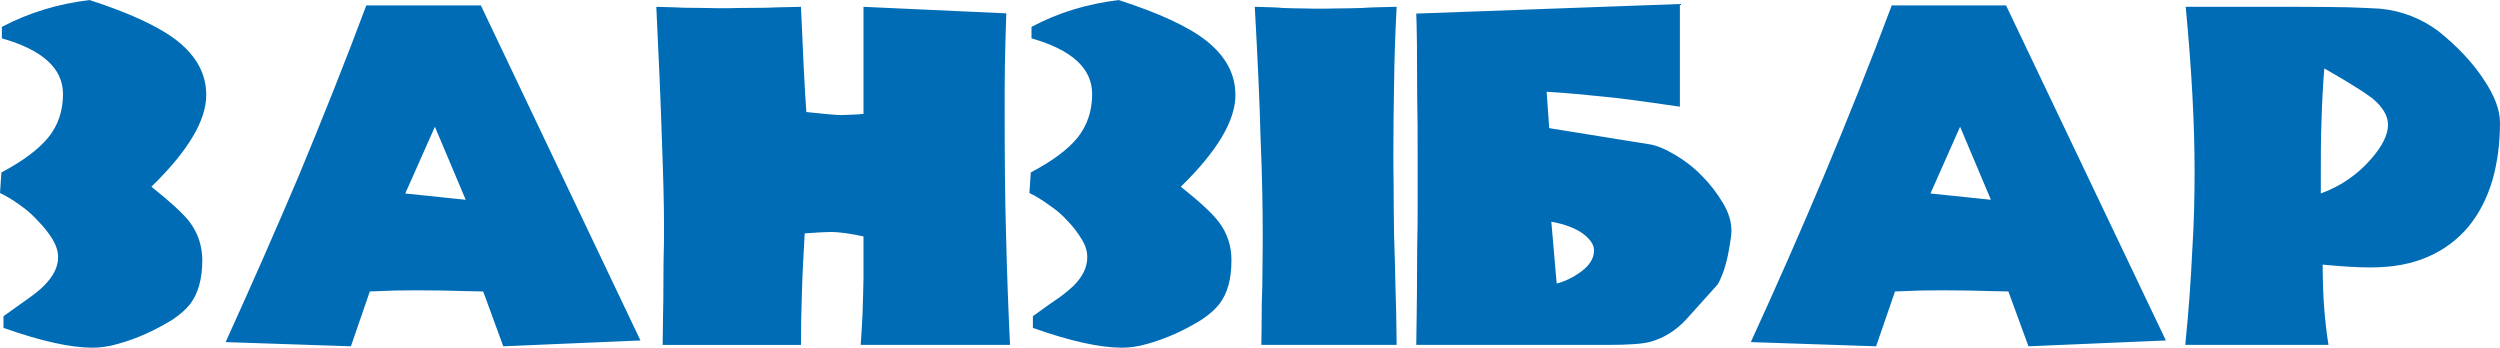 <?xml version="1.0" encoding="UTF-8"?>
<!DOCTYPE svg PUBLIC "-//W3C//DTD SVG 1.1//EN" "http://www.w3.org/Graphics/SVG/1.1/DTD/svg11.dtd">
<!-- Creator: CorelDRAW X7 -->
<svg xmlns="http://www.w3.org/2000/svg" xml:space="preserve" width="107.151mm" height="14.905mm" version="1.1" style="shape-rendering:geometricPrecision; text-rendering:geometricPrecision; image-rendering:optimizeQuality; fill-rule:evenodd; clip-rule:evenodd"
viewBox="0 0 10715 1490"
 xmlns:xlink="http://www.w3.org/1999/xlink">
 <defs>
  <style type="text/css">
   <![CDATA[
    .fil0 {fill:#006CB5;fill-rule:nonzero}
   ]]>
  </style>
 </defs>
 <g id="Слой_x0020_1">
  <path class="fil0" d="M8 164l0 -49c118,-62 242,-99 376,-115 173,56 298,114 376,175 83,66 124,143 124,232 0,110 -79,241 -235,393 82,66 138,116 166,154 34,47 52,101 52,161 0,81 -18,143 -52,188 -17,22 -43,45 -76,67 -35,21 -72,42 -113,60 -40,18 -81,33 -122,44 -41,12 -76,16 -108,16 -91,0 -218,-27 -381,-85l0 -50c43,-30 79,-57 108,-77 29,-21 51,-39 64,-52 41,-41 62,-81 62,-124 0,-25 -8,-50 -24,-77 -17,-27 -36,-52 -61,-77 -23,-26 -49,-49 -78,-69 -29,-21 -58,-39 -86,-52l6 -88c92,-49 158,-98 201,-150 42,-52 63,-114 63,-186 0,-110 -87,-189 -262,-239l0 0zm1562 -141l491 0 684 1436 -588 25 -86 -235c-67,-1 -124,-3 -172,-4 -48,0 -86,-1 -114,-1 -29,0 -60,1 -94,1 -34,1 -69,3 -106,4l-81 235 -537 -18c106,-233 210,-469 312,-709 100,-241 198,-485 291,-734l0 0zm294 520l-127 286 259 27 -132 -313 0 0zm976 935c0,0 0,-18 1,-55 0,-36 1,-82 2,-136 0,-53 1,-110 1,-168 2,-59 2,-108 2,-151 0,-88 -3,-211 -9,-367 -5,-157 -13,-347 -24,-572 0,0 12,0 36,1 24,1 53,1 86,3 33,0 64,1 96,1 31,1 53,1 66,1 11,0 35,0 71,-1 38,0 75,-1 114,-1 39,-2 74,-2 105,-3 30,-1 46,-1 46,-1 4,100 9,189 12,264 4,74 7,137 11,187 77,8 127,13 148,13 3,0 13,-1 29,-1 16,-1 32,-1 46,-2 12,-2 20,-2 22,-2l0 -459 612 28c-2,76 -5,148 -6,216 -1,69 -1,133 -1,192 0,194 1,375 6,543 4,169 10,325 17,470l-640 0c3,-37 5,-83 8,-136 2,-55 3,-105 4,-154 0,-49 0,-90 0,-124 0,-34 0,-51 0,-51 -60,-13 -107,-19 -139,-19 -21,0 -59,2 -113,6 -5,90 -10,175 -12,255 -3,80 -4,153 -4,223l-593 0 0 0zm1581 -1314l0 -49c116,-62 241,-99 374,-115 173,56 299,114 376,175 83,66 124,143 124,232 0,110 -78,241 -234,393 83,66 137,116 165,154 35,47 52,101 52,161 0,81 -17,143 -52,188 -17,22 -43,45 -76,67 -34,21 -72,42 -112,60 -41,18 -81,33 -122,44 -41,12 -77,16 -107,16 -92,0 -220,-27 -382,-85l0 -50c42,-30 78,-57 109,-77 29,-21 50,-39 64,-52 41,-41 60,-81 60,-124 0,-25 -7,-50 -24,-77 -16,-27 -35,-52 -59,-77 -23,-26 -50,-49 -80,-69 -29,-21 -57,-39 -85,-52l6 -88c92,-49 159,-98 201,-150 41,-52 62,-114 62,-186 0,-110 -86,-189 -260,-239l0 0zm985 1314c0,0 0,-18 1,-52 0,-35 1,-77 1,-127 2,-49 3,-101 3,-155 1,-56 1,-103 1,-142 0,-107 -2,-242 -9,-404 -4,-162 -13,-351 -25,-569 0,0 12,0 38,1 24,1 52,1 83,4 31,1 62,2 93,2 30,1 52,1 64,1 11,0 35,0 70,-1 35,0 73,-1 111,-2 40,-3 74,-3 104,-4 31,-1 45,-1 45,-1 -6,117 -10,227 -11,332 -2,104 -3,202 -3,293 0,28 0,75 1,140 0,67 1,137 2,213 3,75 4,149 6,222 2,74 4,133 4,177 1,45 1,68 1,72l-580 0zm664 -1420l1130 -41 0 440c-91,-13 -184,-27 -278,-38 -95,-10 -192,-20 -293,-26l11 156 422 68c34,4 73,20 115,45 43,25 82,55 117,91 35,35 65,74 90,116 25,41 37,81 37,121 0,12 -2,29 -6,52 -4,22 -7,45 -13,69 -6,23 -12,46 -20,65 -8,21 -15,35 -21,44l-135 150c-44,47 -94,78 -150,94 -35,10 -96,14 -183,14l-823 0c0,0 0,-21 1,-65 1,-42 1,-95 2,-157 0,-62 1,-127 1,-196 2,-68 2,-127 2,-176 0,-58 0,-130 0,-215 0,-88 0,-172 -2,-257 0,-84 -1,-159 -1,-226 -1,-68 -2,-110 -3,-128l0 0zm579 892l23 265c35,-9 71,-26 106,-52 36,-27 54,-57 54,-90 0,-25 -17,-49 -49,-73 -33,-23 -78,-40 -134,-50l0 0zm1459 -927l490 0 685 1436 -589 25 -86 -235c-66,-1 -123,-3 -172,-4 -48,0 -85,-1 -113,-1 -29,0 -61,1 -94,1 -34,1 -69,3 -107,4l-81 235 -537 -18c107,-233 211,-469 312,-709 101,-241 199,-485 292,-734l0 0zm293 520l-127 286 259 27 -132 -313 0 0zm1546 204l0 82c85,-31 156,-80 214,-146 50,-57 74,-106 74,-149 0,-37 -22,-75 -66,-112 -16,-12 -41,-30 -76,-51 -34,-22 -79,-48 -131,-78 -6,74 -10,149 -12,226 -3,76 -3,152 -3,228l0 0zm-579 -718l488 0c82,0 151,1 209,2 58,2 104,4 136,6 93,9 178,42 252,98 82,66 146,135 192,205 47,70 70,131 70,186 0,89 -11,171 -33,248 -23,76 -56,141 -102,197 -46,55 -104,99 -173,129 -70,31 -152,46 -247,46 -54,0 -123,-4 -205,-12 0,126 8,240 25,344l-614 0c15,-145 24,-279 30,-403 8,-125 10,-240 10,-344 0,-195 -12,-429 -38,-702l0 0z"/>
 </g>
</svg>
